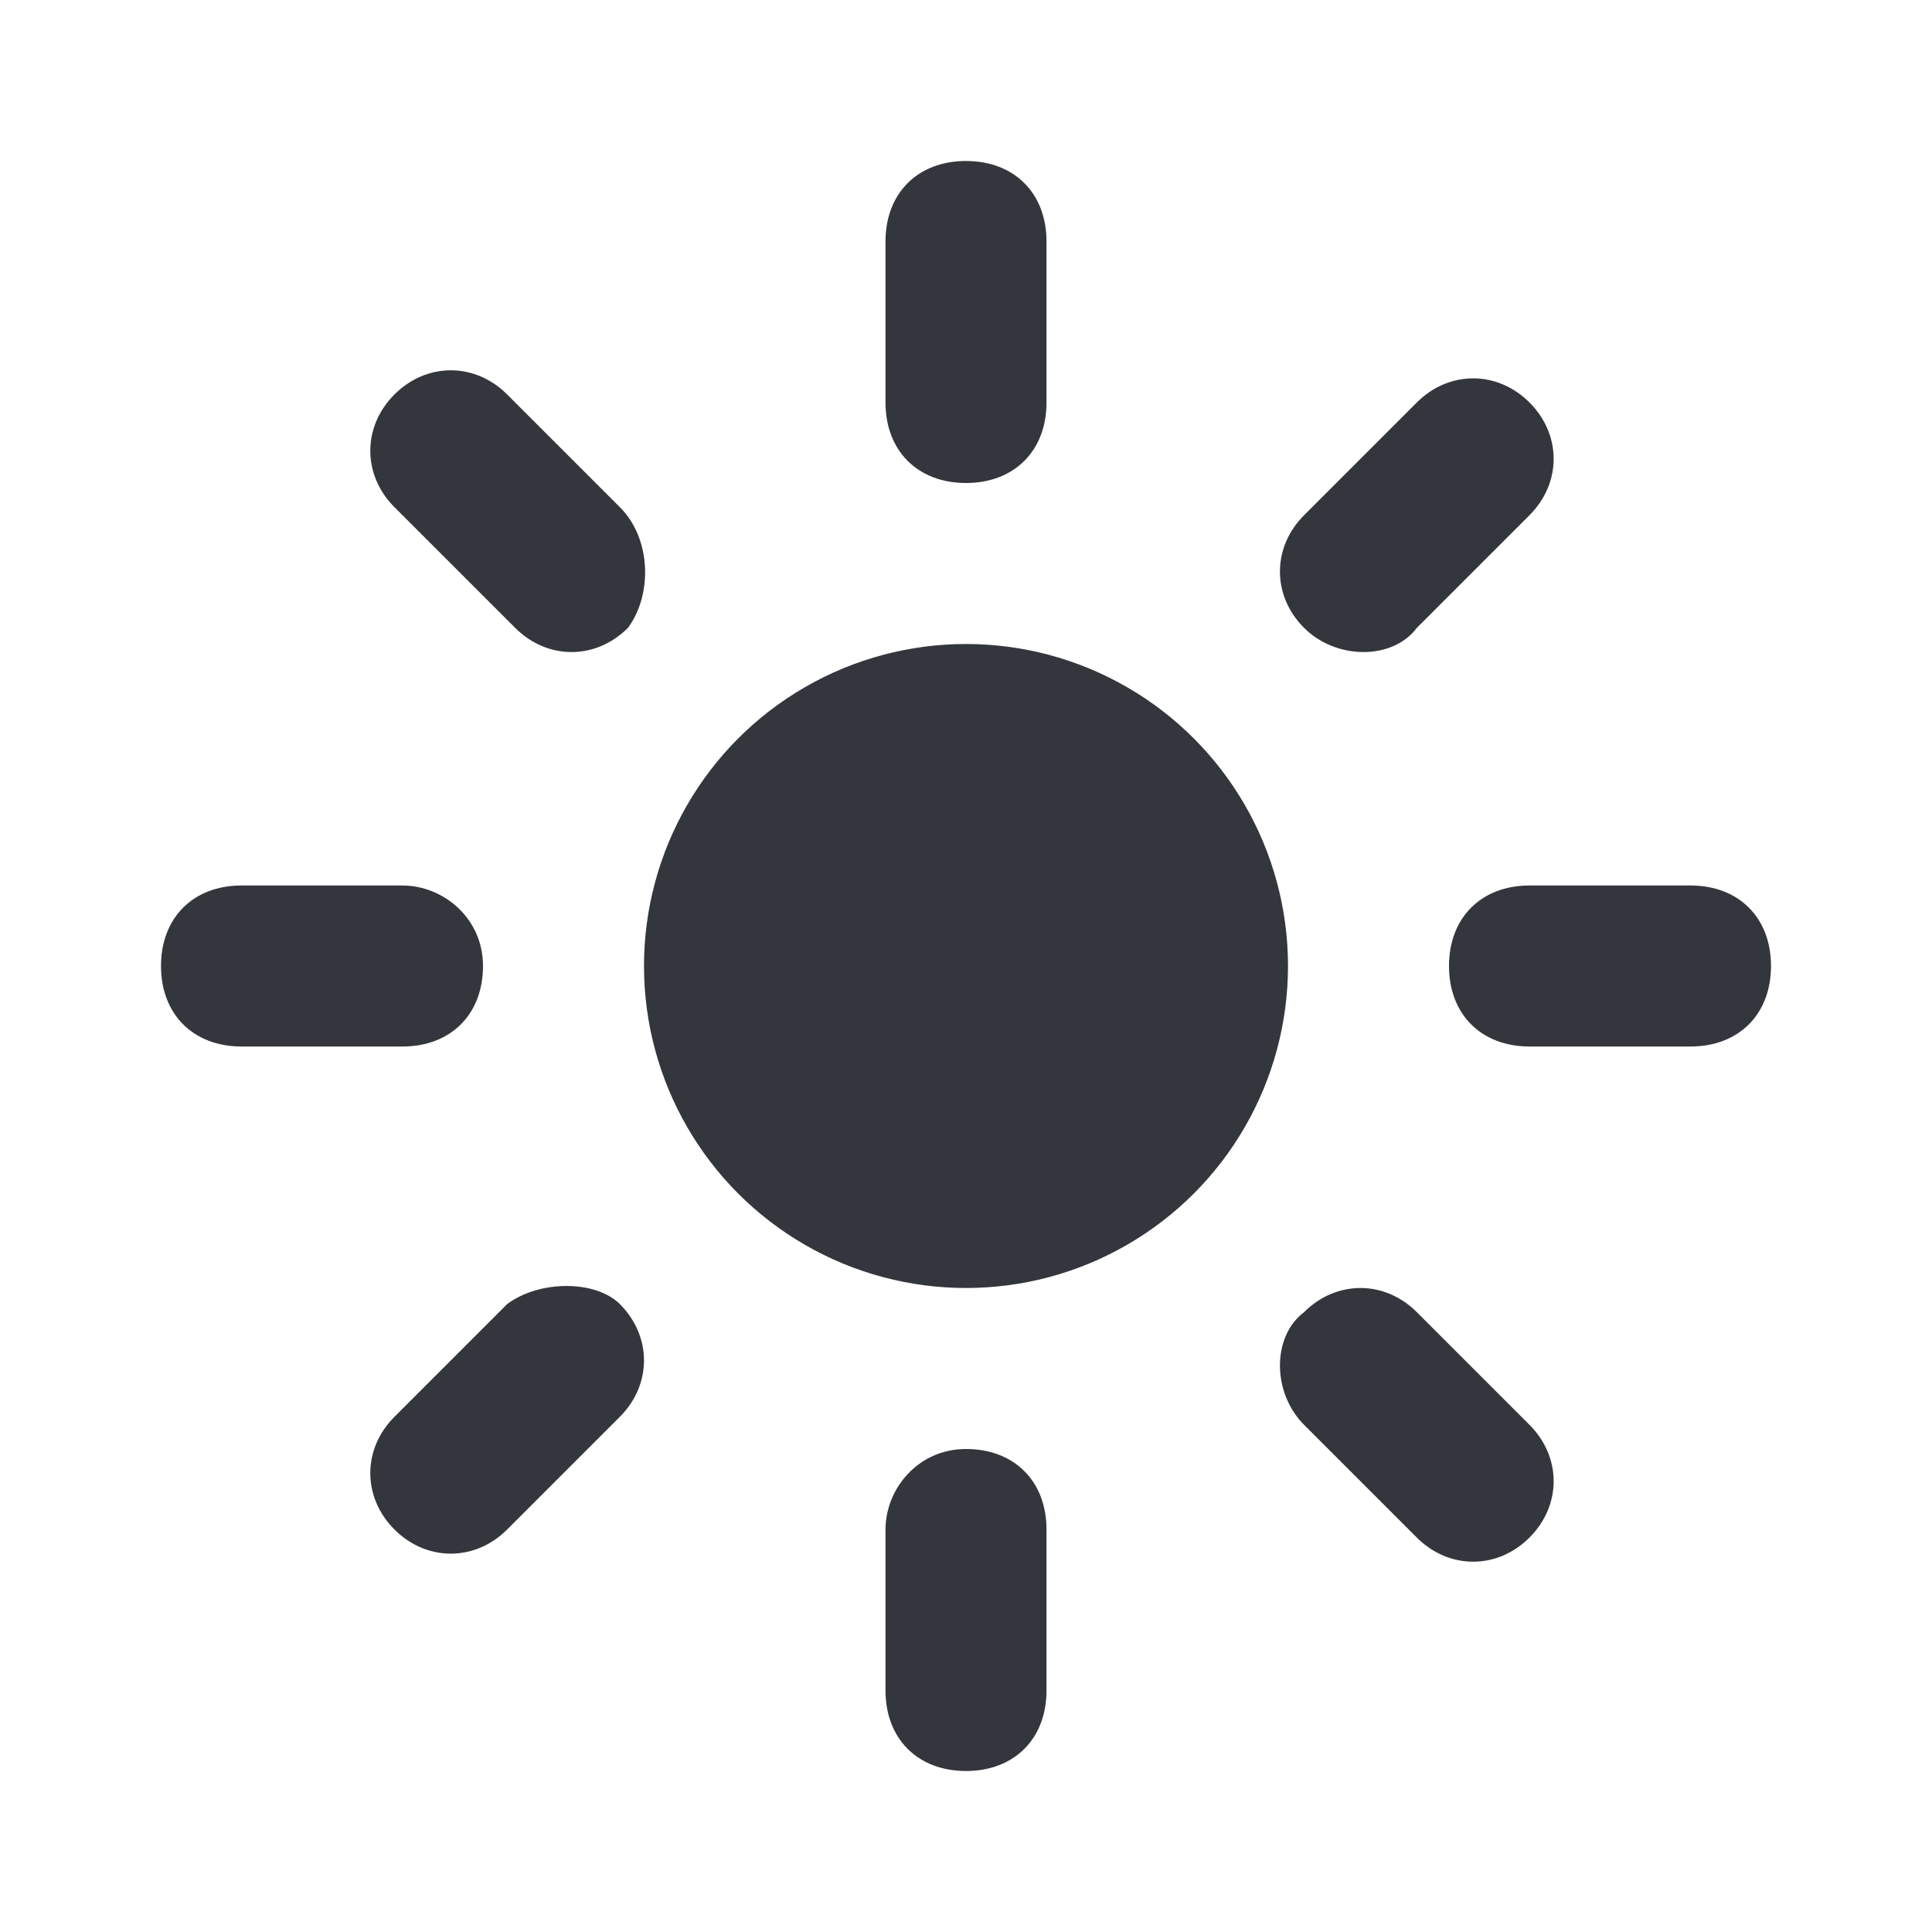 <svg xmlns="http://www.w3.org/2000/svg" viewBox="0 0 24 24" enable-background="new 0 0 24 24"><g fill="#34363D"><circle cx="12" cy="12" r="4"/><path d="M12 6c-.6 0-1-.4-1-1v-2c0-.6.4-1 1-1s1 .4 1 1v2c0 .6-.4 1-1 1zM7.8 7.8c-.4.4-1 .4-1.4 0l-1.5-1.5c-.4-.4-.4-1 0-1.4.4-.4 1-.4 1.4 0l1.4 1.4c.4.4.4 1.1.1 1.5zM6 12c0 .6-.4 1-1 1h-2c-.6 0-1-.4-1-1s.4-1 1-1h2c.5 0 1 .4 1 1zM7.7 16.2c.4.4.4 1 0 1.4l-1.4 1.4c-.4.4-1 .4-1.4 0-.4-.4-.4-1 0-1.4l1.4-1.4c.4-.3 1.1-.3 1.4 0zM12 18c.6 0 1 .4 1 1v2c0 .6-.4 1-1 1s-1-.4-1-1v-2c0-.5.4-1 1-1zM16.2 16.3c.4-.4 1-.4 1.4 0l1.4 1.4c.4.4.4 1 0 1.4-.4.4-1 .4-1.4 0l-1.4-1.4c-.4-.4-.4-1.1 0-1.4zM18 12c0-.6.4-1 1-1h2c.6 0 1 .4 1 1s-.4 1-1 1h-2c-.6 0-1-.4-1-1zM16.2 7.8c-.4-.4-.4-1 0-1.4l1.4-1.4c.4-.4 1-.4 1.4 0 .4.4.4 1 0 1.4l-1.4 1.4c-.3.4-1 .4-1.4 0z"/></g></svg>